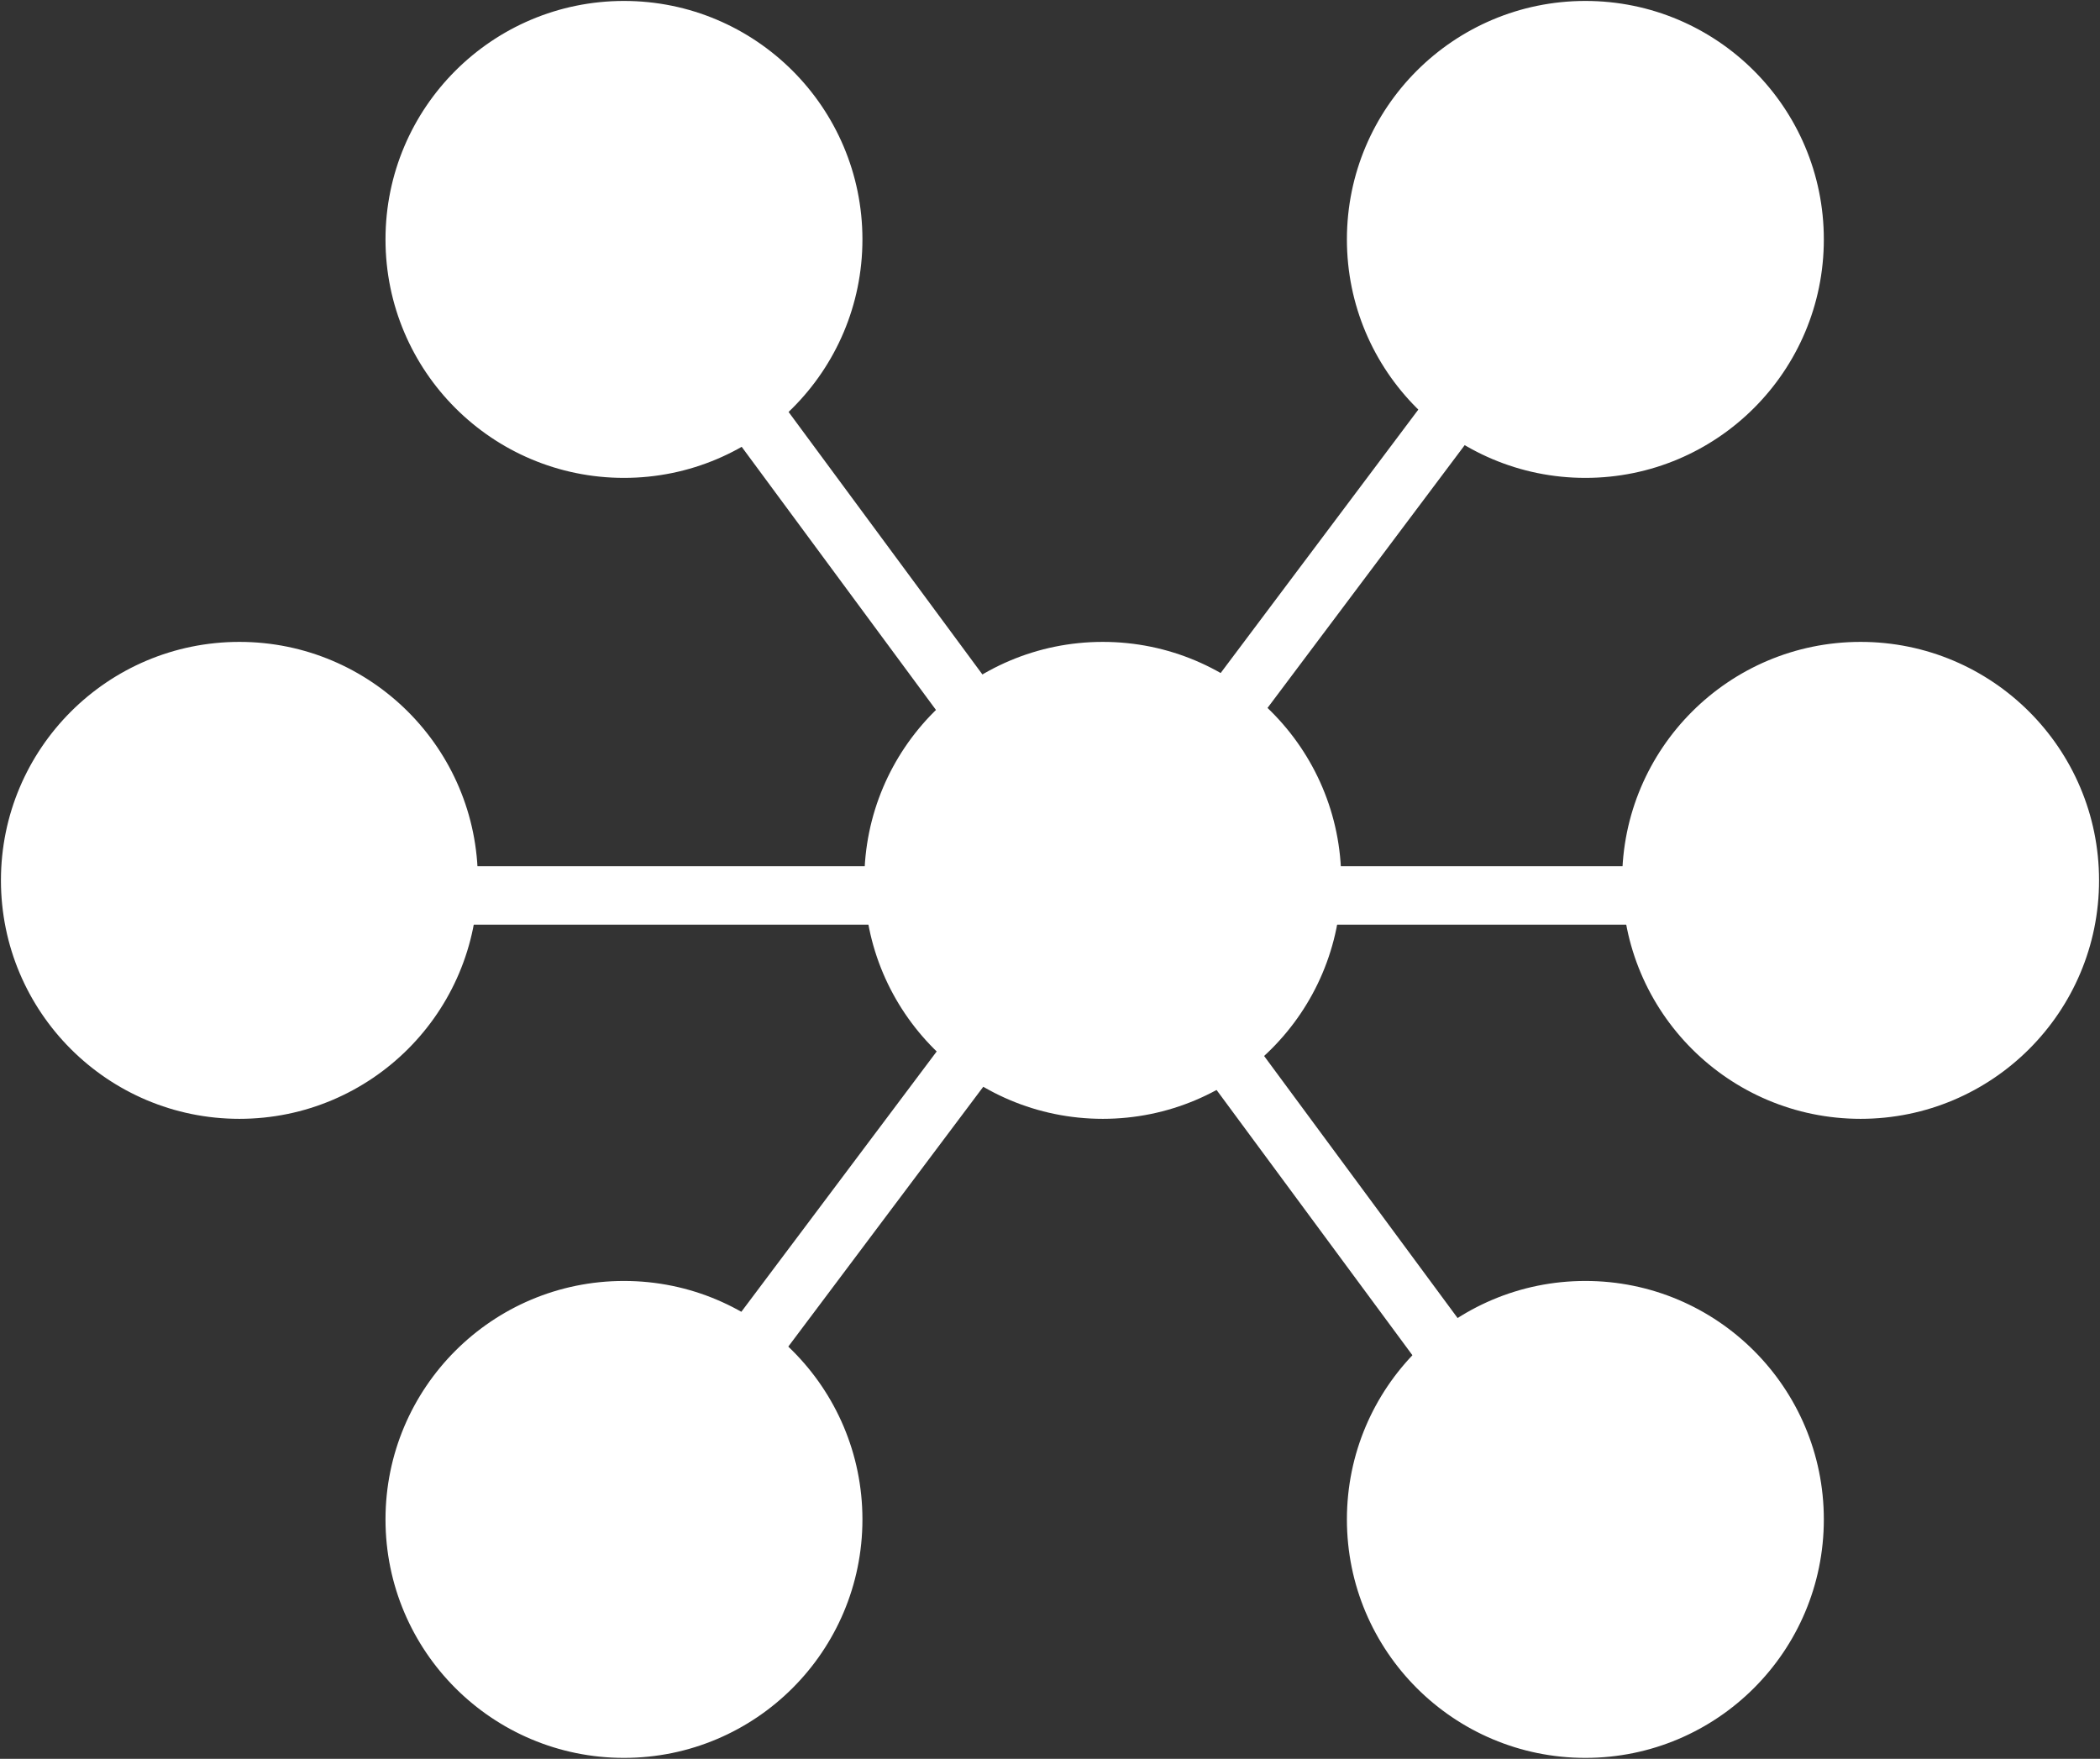 <?xml version="1.0" encoding="UTF-8"?>
<svg id="SVGRoot" xmlns="http://www.w3.org/2000/svg" xmlns:svg="http://www.w3.org/2000/svg" version="1.1" viewBox="0 0 111.4 93.3">
  <rect x="0" y="0" width="111.4" height="93.3" fill="#333333" stroke="none"/>
  <!-- Generator: Adobe Illustrator 29.1.0, SVG Export Plug-In . SVG Version: 2.1.0 Build 142)  -->
  <defs>
    <style>
      .st0 {
        stroke-width: 3.1px;
      }

      .st0, .st1 {
        fill: #ffffff;
        stroke: #ffffff;
        stroke-miterlimit: 11.3;
      }

      .st1 {
        stroke-width: 1.1px;
      }
    </style>
  </defs>
  <g id="layer1">
    <circle id="circle866" class="st1" cx="84.1" cy="80.6" r="12.1"/>
    <circle id="circle868" class="st1" cx="33.1" cy="80.6" r="12.1"/>
    <circle id="circle870" class="st1" cx="12.7" cy="46.7" r="12.1"/>
    <circle id="circle872" class="st1" cx="98.7" cy="46.7" r="12.1"/>
    <circle id="circle874" class="st1" cx="84.1" cy="12.7" r="12.1"/>
    <circle id="circle876" class="st1" cx="33.1" cy="12.7" r="12.1"/>
    <circle id="circle878" class="st1" cx="58.5" cy="46.7" r="12.1"/>
    <path id="path880" class="st0" d="M33,12.5l50.8,68.8h.4"/>
    <path id="path882" class="st0" d="M84.1,12.5l-50.8,67.7h0"/>
    <path id="path884" class="st0" d="M12.4,47.5h85.8"/>
  </g>
</svg>

